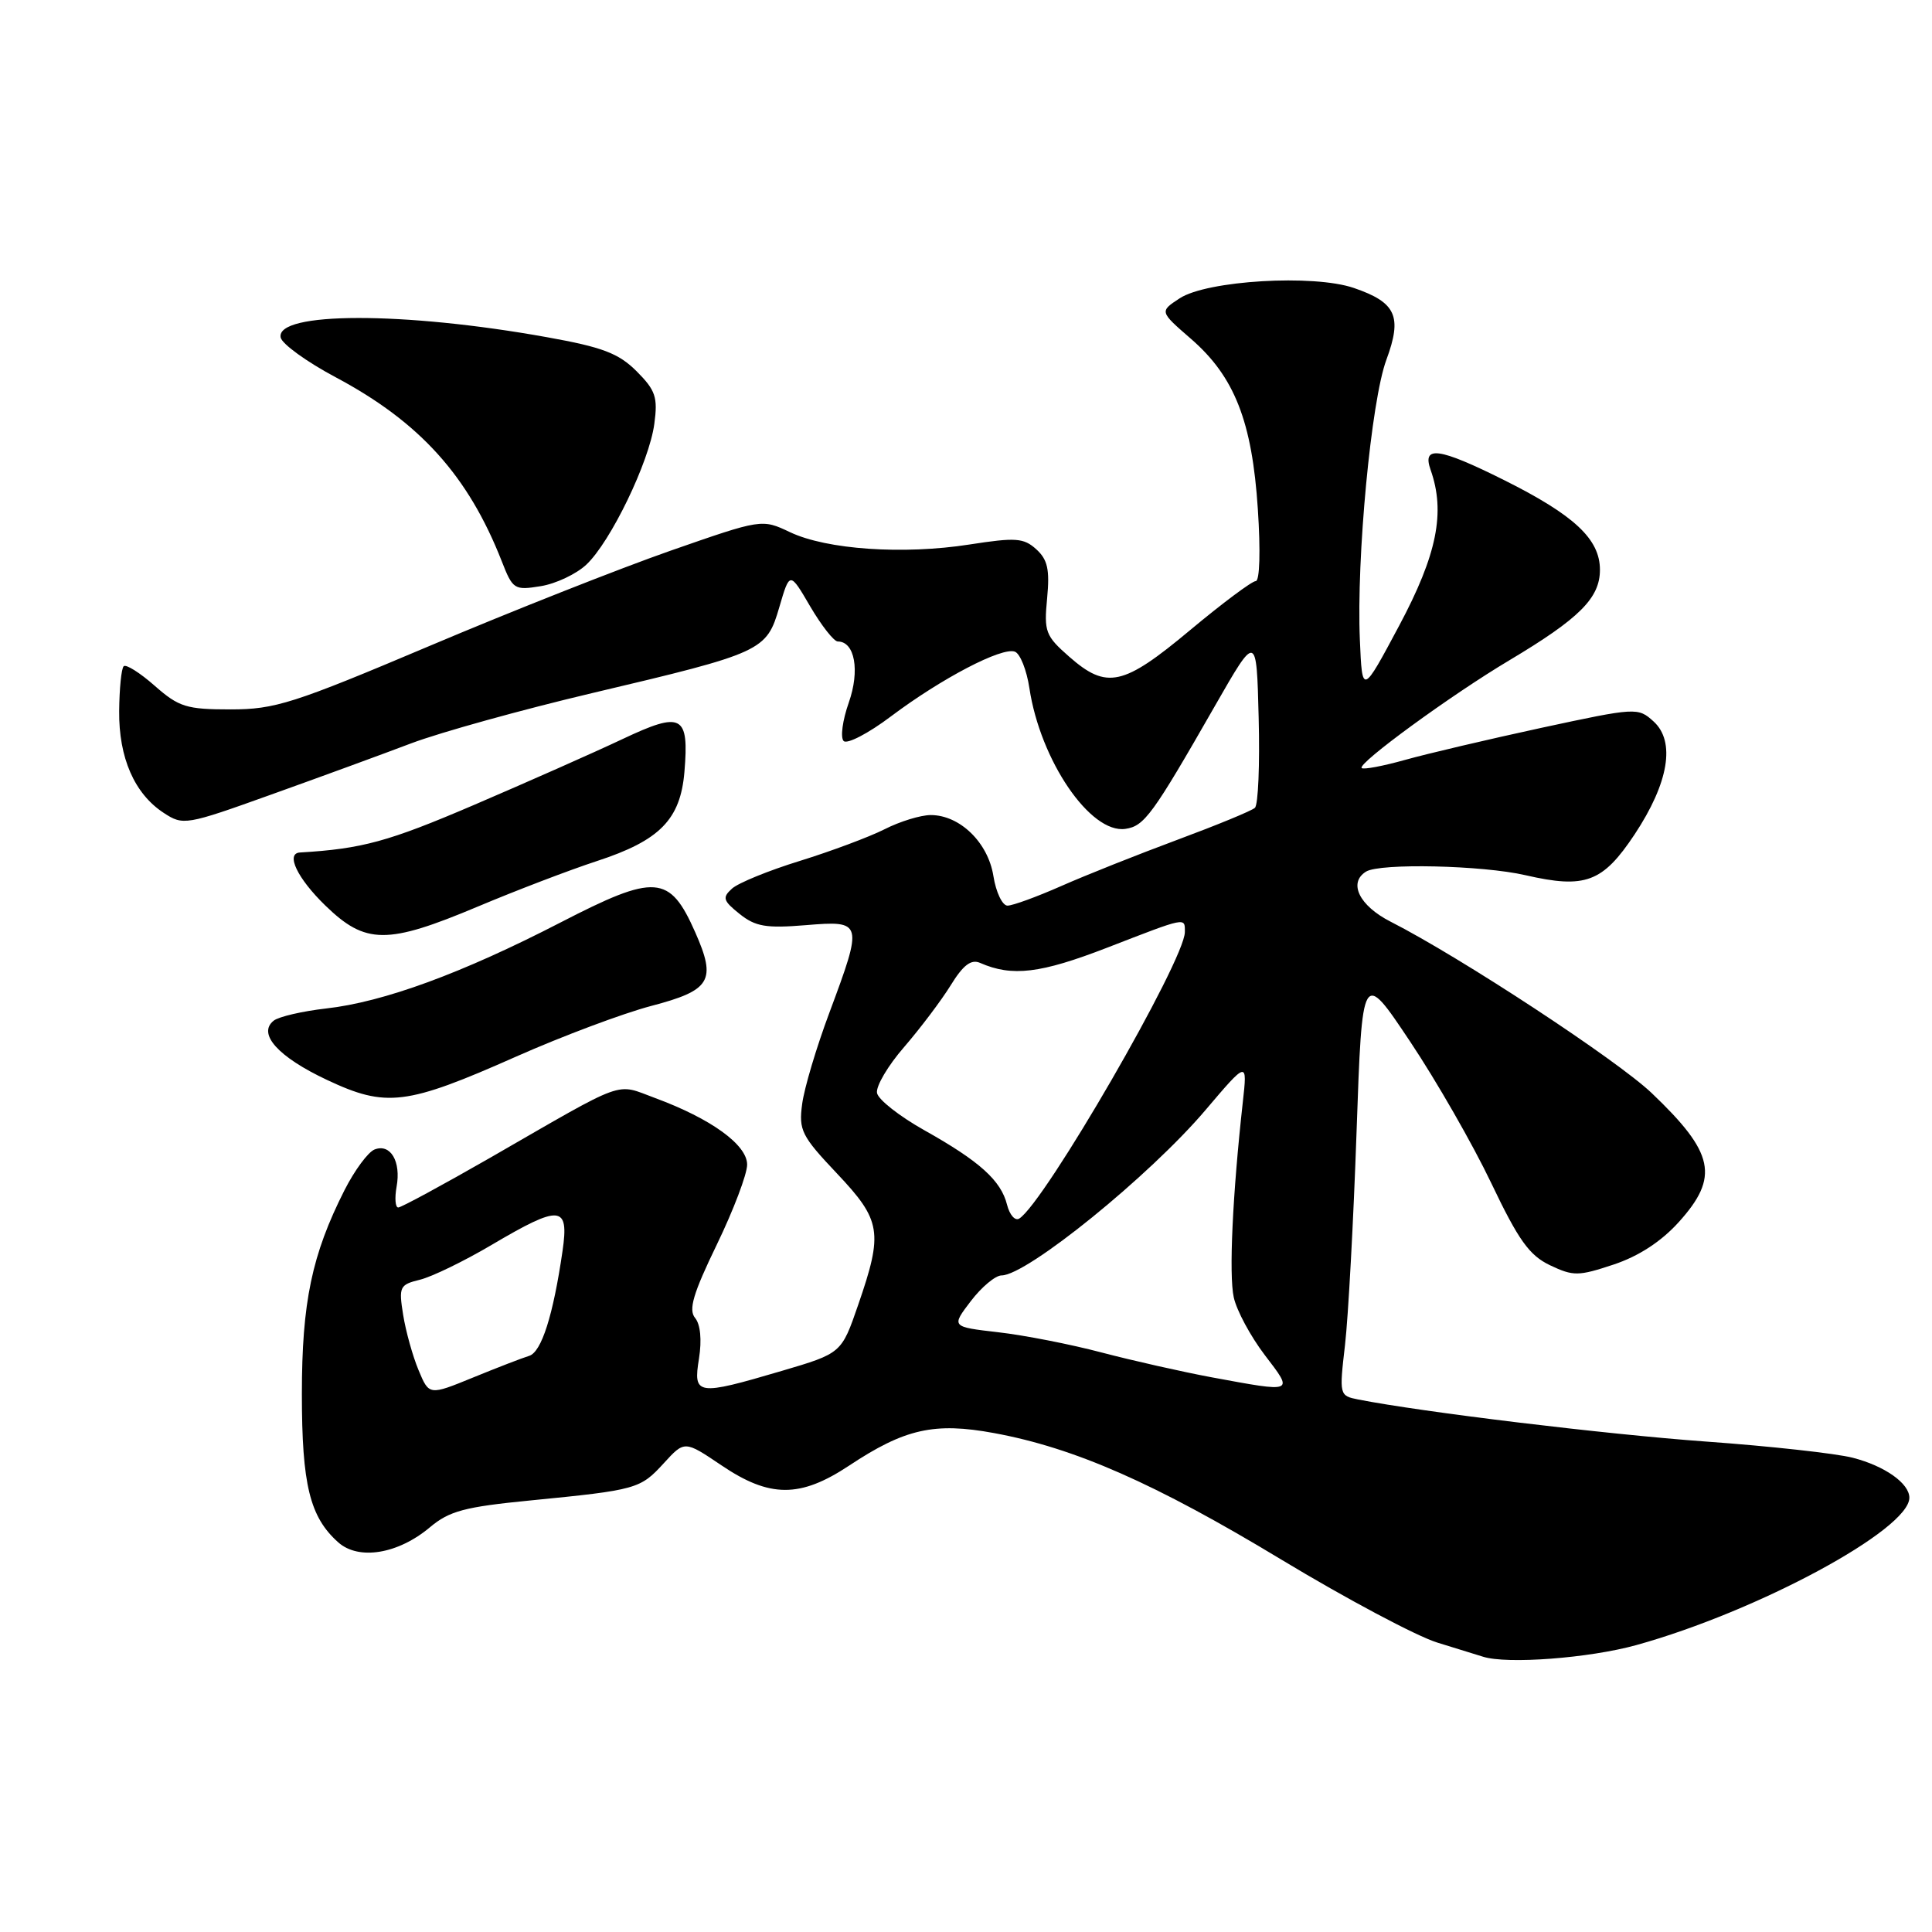 <?xml version="1.0" encoding="UTF-8" standalone="no"?>
<!DOCTYPE svg PUBLIC "-//W3C//DTD SVG 1.1//EN" "http://www.w3.org/Graphics/SVG/1.1/DTD/svg11.dtd" >
<svg xmlns="http://www.w3.org/2000/svg" xmlns:xlink="http://www.w3.org/1999/xlink" version="1.1" viewBox="0 0 256 256">
 <g >
 <path fill="currentColor"
d=" M 216.83 217.98 C 232.91 213.52 253.00 202.68 253.00 198.46 C 253.00 196.55 249.74 194.25 245.50 193.16 C 243.30 192.59 234.53 191.62 226.00 191.01 C 212.76 190.05 188.47 187.11 179.97 185.44 C 177.47 184.94 177.45 184.87 178.22 178.22 C 178.65 174.52 179.34 161.82 179.75 150.00 C 180.50 128.50 180.50 128.50 186.84 138.00 C 190.33 143.22 195.17 151.67 197.60 156.77 C 201.21 164.34 202.64 166.34 205.38 167.65 C 208.48 169.12 209.14 169.11 213.81 167.56 C 217.12 166.46 220.11 164.52 222.44 161.94 C 227.85 155.95 227.18 152.77 218.85 144.83 C 214.22 140.43 193.51 126.83 184.25 122.12 C 180.11 120.01 178.62 116.97 181.01 115.49 C 182.87 114.35 196.43 114.65 202.14 115.97 C 210.06 117.79 212.36 116.93 216.59 110.57 C 221.12 103.73 222.04 98.25 219.10 95.59 C 217.04 93.72 216.80 93.74 204.25 96.44 C 197.24 97.96 189.10 99.87 186.18 100.69 C 183.25 101.51 180.66 102.00 180.43 101.77 C 179.84 101.17 192.29 92.08 200.00 87.49 C 209.30 81.94 212.00 79.24 212.00 75.50 C 212.00 71.43 208.60 68.26 199.27 63.60 C 190.67 59.31 188.41 59.00 189.56 62.25 C 191.55 67.88 190.42 73.48 185.41 82.88 C 180.50 92.08 180.50 92.08 180.19 84.79 C 179.72 73.95 181.69 53.09 183.70 47.68 C 185.83 41.92 185.00 40.08 179.40 38.16 C 174.06 36.32 159.93 37.16 156.31 39.53 C 153.64 41.28 153.64 41.28 157.80 44.89 C 163.58 49.90 165.91 55.84 166.67 67.45 C 167.04 73.00 166.92 77.00 166.39 77.00 C 165.89 77.00 161.97 79.93 157.69 83.50 C 148.82 90.91 146.65 91.38 141.68 87.02 C 138.53 84.26 138.32 83.70 138.75 79.27 C 139.11 75.47 138.82 74.15 137.31 72.78 C 135.64 71.27 134.59 71.20 128.46 72.15 C 119.69 73.52 109.53 72.82 104.69 70.52 C 100.95 68.75 100.95 68.75 88.82 72.98 C 82.16 75.31 67.78 80.99 56.87 85.61 C 38.86 93.23 36.44 94.00 30.55 94.00 C 24.71 94.00 23.71 93.69 20.50 90.87 C 18.54 89.14 16.69 87.98 16.39 88.28 C 16.08 88.58 15.82 91.25 15.79 94.21 C 15.73 100.41 17.82 105.18 21.69 107.71 C 24.27 109.40 24.61 109.35 35.92 105.29 C 42.29 103.01 50.65 99.95 54.50 98.49 C 58.35 97.04 69.15 94.04 78.50 91.83 C 101.07 86.50 101.57 86.27 103.27 80.43 C 104.65 75.72 104.65 75.72 107.36 80.36 C 108.86 82.91 110.50 85.00 111.01 85.00 C 113.27 85.00 113.96 88.85 112.47 93.09 C 111.64 95.44 111.33 97.73 111.79 98.19 C 112.24 98.64 115.07 97.18 118.06 94.92 C 124.77 89.88 132.77 85.70 134.48 86.35 C 135.18 86.62 136.04 88.79 136.40 91.18 C 137.84 100.76 144.48 110.50 149.12 109.83 C 151.63 109.47 152.72 107.98 161.00 93.51 C 166.50 83.91 166.50 83.91 166.78 95.12 C 166.94 101.29 166.72 106.65 166.28 107.04 C 165.85 107.44 161.22 109.34 156.00 111.28 C 150.78 113.22 143.86 115.97 140.63 117.40 C 137.39 118.83 134.19 120.00 133.50 120.00 C 132.82 120.00 131.97 118.23 131.63 116.07 C 130.92 111.63 127.18 108.00 123.33 108.00 C 122.00 108.00 119.25 108.84 117.21 109.88 C 115.17 110.91 110.12 112.79 106.00 114.07 C 101.88 115.34 97.83 116.99 97.00 117.74 C 95.68 118.93 95.80 119.34 98.00 121.10 C 100.10 122.78 101.51 123.02 106.75 122.59 C 114.34 121.96 114.39 122.13 109.90 134.18 C 108.19 138.75 106.56 144.20 106.29 146.29 C 105.82 149.76 106.21 150.53 110.89 155.48 C 116.79 161.72 117.04 163.27 113.71 172.91 C 111.50 179.32 111.50 179.32 103.56 181.66 C 92.32 184.97 91.83 184.90 92.62 180.01 C 93.01 177.54 92.81 175.48 92.10 174.63 C 91.21 173.55 91.84 171.40 94.98 164.92 C 97.19 160.35 99.00 155.58 99.00 154.32 C 99.00 151.69 94.21 148.23 86.82 145.50 C 81.44 143.52 83.29 142.85 65.00 153.38 C 58.67 157.01 53.17 159.99 52.77 160.00 C 52.38 160.00 52.28 158.76 52.55 157.25 C 53.16 153.90 51.75 151.50 49.64 152.31 C 48.78 152.64 46.99 155.06 45.65 157.70 C 41.32 166.25 40.00 172.57 40.00 184.71 C 40.00 196.73 41.05 201.01 44.82 204.37 C 47.53 206.78 52.75 205.92 56.97 202.37 C 59.54 200.21 61.57 199.67 70.25 198.82 C 84.38 197.43 84.83 197.30 87.95 193.89 C 90.71 190.87 90.71 190.87 95.59 194.16 C 101.99 198.49 106.02 198.50 112.50 194.21 C 119.89 189.31 123.80 188.43 131.72 189.89 C 142.41 191.86 153.04 196.54 169.76 206.64 C 178.37 211.84 187.68 216.79 190.45 217.65 C 193.23 218.50 195.95 219.34 196.50 219.52 C 199.68 220.54 210.55 219.72 216.83 217.98 Z  M 68.40 140.00 C 74.51 137.29 82.55 134.28 86.26 133.30 C 94.20 131.22 94.96 129.95 92.12 123.53 C 88.73 115.87 86.86 115.74 74.26 122.24 C 61.24 128.96 50.83 132.78 43.20 133.63 C 40.06 133.99 36.95 134.71 36.27 135.24 C 34.08 136.97 36.84 140.05 43.34 143.10 C 51.18 146.79 53.84 146.46 68.40 140.00 Z  M 63.30 120.13 C 68.36 118.00 75.47 115.28 79.11 114.09 C 87.43 111.37 90.16 108.59 90.69 102.28 C 91.32 94.72 90.37 94.21 82.51 97.92 C 78.81 99.67 69.94 103.60 62.78 106.67 C 51.46 111.52 47.99 112.47 39.75 112.96 C 37.81 113.07 39.39 116.38 43.12 120.00 C 48.44 125.16 51.29 125.18 63.30 120.13 Z  M 77.69 74.82 C 80.91 71.80 86.03 61.20 86.70 56.17 C 87.18 52.63 86.87 51.72 84.35 49.19 C 81.96 46.81 79.84 46.00 72.47 44.68 C 53.54 41.27 36.51 41.29 37.19 44.72 C 37.36 45.57 40.64 47.95 44.48 49.99 C 55.63 55.93 62.04 63.03 66.49 74.38 C 67.94 78.10 68.16 78.24 71.65 77.67 C 73.65 77.35 76.37 76.06 77.69 74.82 Z  M 55.46 181.55 C 54.69 179.71 53.77 176.41 53.42 174.23 C 52.82 170.50 52.95 170.23 55.64 169.57 C 57.21 169.19 61.50 167.11 65.17 164.94 C 74.25 159.58 75.42 159.68 74.54 165.75 C 73.30 174.30 71.75 179.16 70.11 179.66 C 69.22 179.93 65.88 181.22 62.68 182.53 C 56.86 184.91 56.86 184.91 55.46 181.55 Z  M 160.50 182.49 C 156.65 181.77 150.12 180.30 146.00 179.22 C 141.88 178.13 135.70 176.92 132.27 176.53 C 126.04 175.81 126.04 175.81 128.64 172.40 C 130.07 170.53 131.90 169.00 132.71 169.00 C 136.06 169.00 152.37 155.78 159.75 147.07 C 165.29 140.55 165.29 140.55 164.68 146.02 C 163.32 158.29 162.82 168.92 163.48 171.91 C 163.86 173.65 165.71 177.08 167.58 179.54 C 171.45 184.60 171.59 184.54 160.50 182.49 Z  M 133.44 159.64 C 132.64 156.43 129.82 153.88 122.51 149.78 C 119.21 147.93 116.37 145.71 116.21 144.83 C 116.04 143.95 117.65 141.21 119.80 138.74 C 121.94 136.26 124.72 132.58 125.97 130.56 C 127.63 127.86 128.68 127.07 129.87 127.59 C 134.11 129.45 137.87 128.99 146.71 125.57 C 157.31 121.46 157.00 121.53 157.00 123.50 C 157.00 127.23 138.40 159.40 135.05 161.47 C 134.50 161.81 133.78 160.98 133.44 159.64 Z "/>
</g>
</svg>